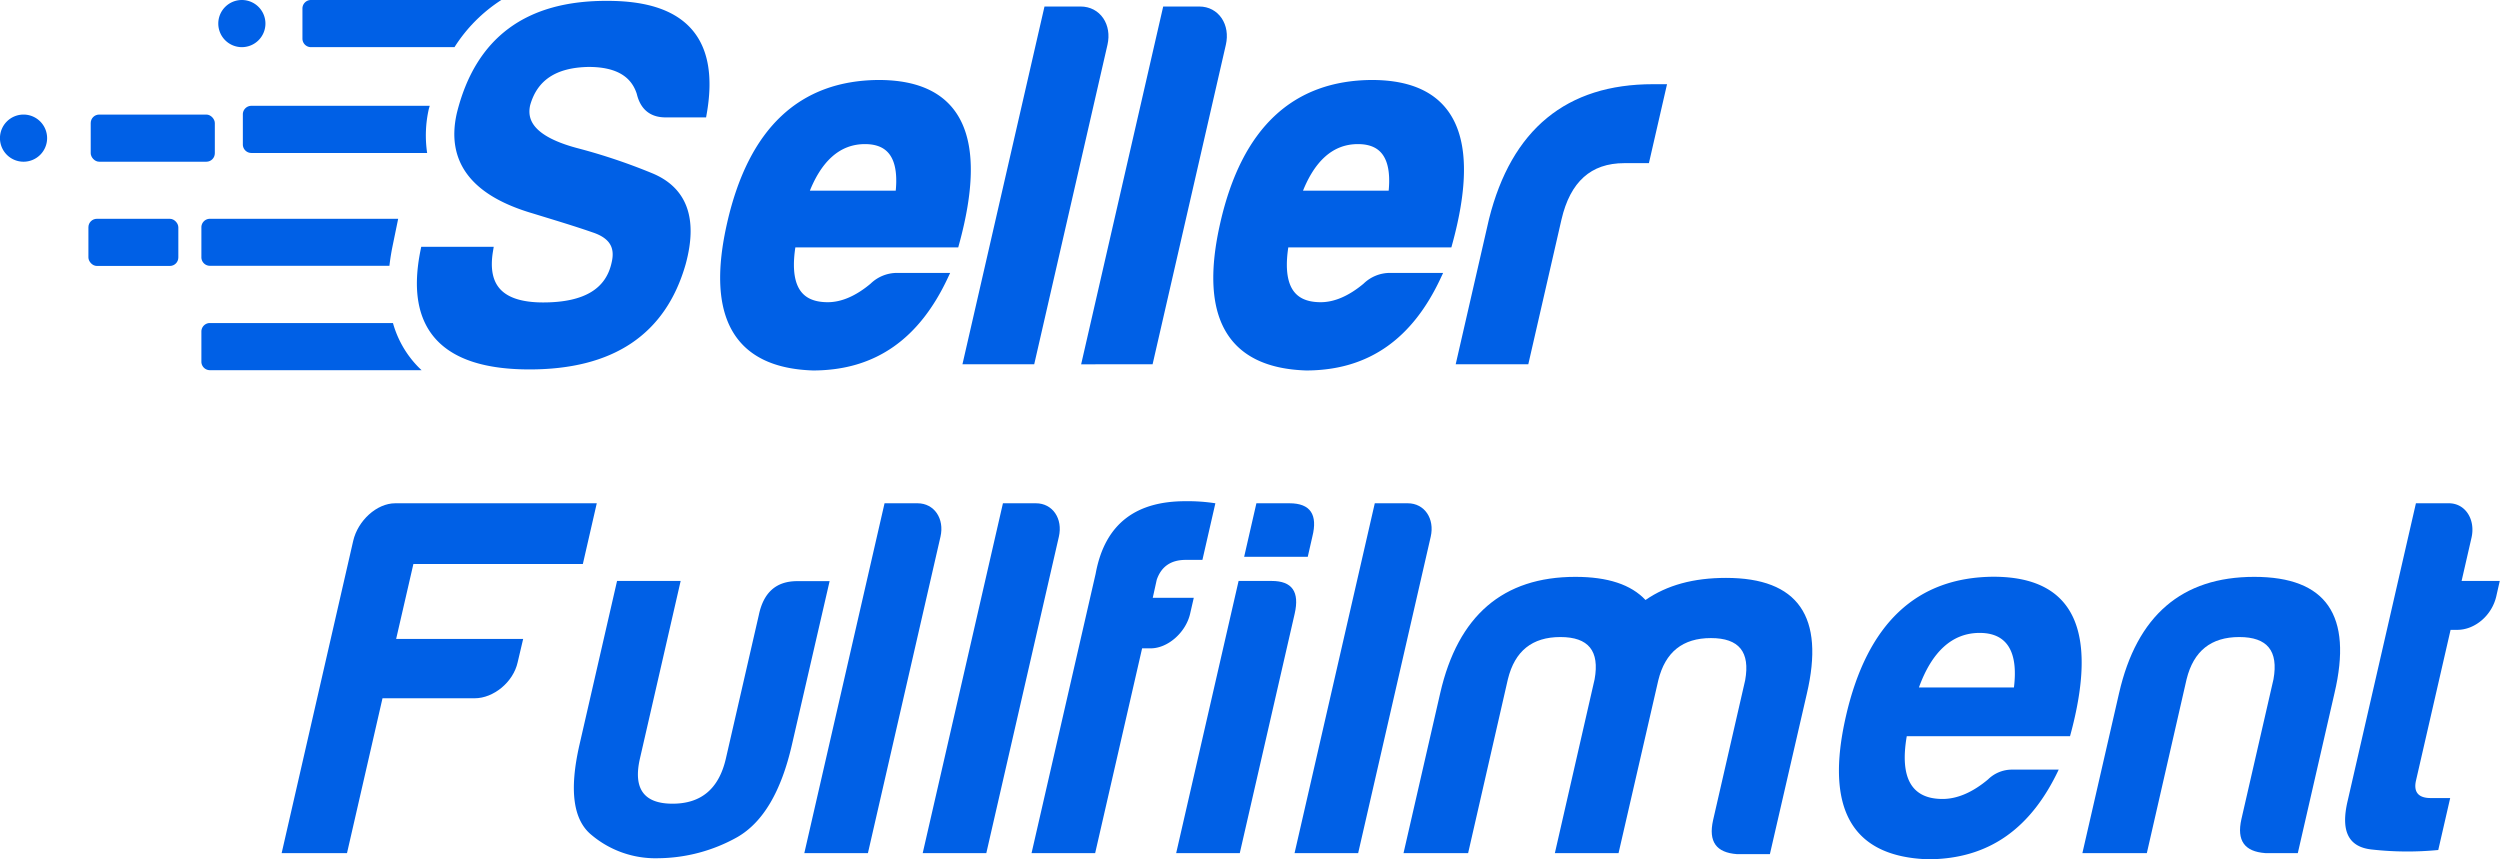 <svg id="katman_1" data-name="katman 1" xmlns="http://www.w3.org/2000/svg" viewBox="0 0 628.88 216.15"><defs><style>.cls-1,.cls-2{fill:#0060e6;}.cls-2{stroke:#0060e6;stroke-miterlimit:10;stroke-width:2px;}</style></defs><title>seller logo</title><path class="cls-1" d="M159.62,216.13a5.93,5.93,0,1,0-5.93-5.93A5.93,5.93,0,0,0,159.62,216.13Z" transform="translate(-98.78 -204.27)"/><path class="cls-1" d="M104.71,233.09a5.93,5.93,0,1,0,5.92,5.93A5.93,5.93,0,0,0,104.71,233.09Z" transform="translate(-98.78 -204.27)"/><rect class="cls-1" x="22.82" y="28.82" width="31.22" height="11.86" rx="2.13" ry="2.13"/><rect class="cls-1" x="22.24" y="55.04" width="22.62" height="11.86" rx="2.13" ry="2.13"/><path class="cls-1" d="M198.94,259.31H151.57a2.14,2.14,0,0,0-2.13,2.13V269a2.14,2.14,0,0,0,2.13,2.13h45.17c.18-1.57.43-3.19.77-4.86Z" transform="translate(-98.78 -204.27)"/><path class="cls-1" d="M202.45,294.85a25.72,25.72,0,0,1-4.82-9.32H151.57a2.14,2.14,0,0,0-2.13,2.13v7.6a2.14,2.14,0,0,0,2.13,2.13h53.26A24.84,24.84,0,0,1,202.45,294.85Z" transform="translate(-98.78 -204.27)"/><path class="cls-1" d="M206.65,231.68c.07-.27.16-.52.23-.79H162a2.14,2.14,0,0,0-2.13,2.13v7.6a2.14,2.14,0,0,0,2.13,2.13h44.23A30.12,30.12,0,0,1,206.65,231.68Z" transform="translate(-98.78 -204.27)"/><path class="cls-1" d="M224.89,204.27H177a2.14,2.14,0,0,0-2.14,2.14V214a2.14,2.14,0,0,0,2.14,2.13h36.11A38.74,38.74,0,0,1,224.89,204.27Z" transform="translate(-98.78 -204.27)"/><path class="cls-2" d="M253.63,270.45c1-4.27-.77-7.12-5.46-8.67-4.44-1.55-9.61-3.1-15.11-4.79-15-4.4-21.05-12.42-18.38-24.07,4.6-18.5,16.89-27.56,37-27.43,19.21,0,27.1,9.06,23.88,27.31h-9.37c-3.48,0-5.47-1.82-6.26-5.18-1.6-5.05-6-7.51-13.05-7.51-8.68.13-13.8,3.63-15.7,10.36-1.28,5.56,3,9.57,13.06,12.16a145.42,145.42,0,0,1,18.06,6.08q12.54,5.06,8,21.74c-4.9,17.21-17.67,25.75-38.33,25.75-21.61,0-30.32-9.7-26.41-28.85H221.8c-1.54,9.31,2.92,14,13.61,14S252.09,277.7,253.63,270.45Z" transform="translate(-98.78 -204.27)"/><path class="cls-2" d="M303.27,296.46c-19.07-.64-25.92-12.68-20.58-36s17.74-34.94,37.11-35.07q30.26,0,19.26,40.12H298c-1.8,10.48,1.18,15.78,9,15.78,3.72,0,7.59-1.68,11.45-4.92a8.57,8.57,0,0,1,6-2.45h11.77C329.37,288.44,318.88,296.46,303.27,296.46Zm-2.22-43.22H325c1.12-9.06-1.78-13.72-8.63-13.72S304.33,244.18,301.05,253.24Z" transform="translate(-98.78 -204.27)"/><path class="cls-2" d="M376.39,215.32l-18.25,79.59h-16l20.18-88h8.29C374.84,206.91,377.43,210.8,376.39,215.32Z" transform="translate(-98.78 -204.27)"/><path class="cls-2" d="M406.17,215.32l-18.25,79.59H372l20.18-88h8.29C404.62,206.91,407.21,210.8,406.17,215.32Z" transform="translate(-98.78 -204.27)"/><path class="cls-2" d="M427.32,296.46c-19.07-.64-25.92-12.68-20.58-36s17.74-34.94,37.11-35.07q30.27,0,19.26,40.12H422c-1.8,10.48,1.18,15.78,9,15.78,3.72,0,7.59-1.68,11.46-4.92a8.53,8.53,0,0,1,6-2.45h11.77C453.42,288.44,442.93,296.46,427.32,296.46Zm-2.22-43.22H449c1.11-9.06-1.78-13.72-8.63-13.72S428.38,244.18,425.1,253.24Z" transform="translate(-98.78 -204.27)"/><path class="cls-2" d="M474.32,259.58c5.56-22.13,19-33.13,40.27-33.13h2.28l-4.1,17.86h-5.4c-8.89,0-14.49,5.05-16.78,15l-8.16,35.59H466.22Z" transform="translate(-98.78 -204.27)"/><path class="cls-1" d="M218.2,379.92H195l-8.93,38.95H169.63l18-78.55c1.16-5.05,5.89-9.45,10.57-9.45H248.9l-3.5,15.27H202.77L198.43,365h31.95L229,370.86C227.89,375.91,222.88,379.92,218.2,379.92Z" transform="translate(-98.78 -204.27)"/><path class="cls-1" d="M298,391.56c-2.7,11.78-7.24,19.54-13.75,23.29a41.37,41.37,0,0,1-19.95,5.31,24.94,24.94,0,0,1-16.68-5.82c-4.66-3.75-5.7-11.26-3.06-22.78L254,350.41h16l-10.24,44.65c-1.75,7.63,1,11.38,8.2,11.38s11.67-3.75,13.42-11.38L289.66,359c1.18-5.69,4.36-8.54,9.64-8.54h8.17Z" transform="translate(-98.78 -204.27)"/><path class="cls-1" d="M335.36,339.28l-18.25,79.59h-16l20.18-88h8.29C333.8,330.87,336.4,334.75,335.36,339.28Z" transform="translate(-98.78 -204.27)"/><path class="cls-1" d="M365.14,339.28l-18.25,79.59h-16l20.18-88h8.29C363.58,330.87,366.18,334.75,365.14,339.28Z" transform="translate(-98.78 -204.27)"/><path class="cls-1" d="M388.24,367.36h-2.16l-11.81,51.51h-16l16.12-70.27c2.39-13.07,10.67-18.25,22.56-18.25a45.58,45.58,0,0,1,7.56.52l-3.26,14.24h-4.2c-3.73,0-6.15,1.68-7.29,5l-1,4.53h10.32l-.92,4C397.09,363.35,392.56,367.36,388.24,367.36Z" transform="translate(-98.78 -204.27)"/><path class="cls-1" d="M418.67,350.41c5.16,0,7.06,2.72,5.78,8.28l-13.8,60.18h-16l15.7-68.46Zm4.48-19.54c5.28,0,7.15,2.85,5.75,8.41l-1.15,5.05h-16l3.08-13.46Z" transform="translate(-98.78 -204.27)"/><path class="cls-1" d="M458.68,339.28l-18.25,79.59h-16l20.18-88h8.29C457.13,330.87,459.72,334.75,458.68,339.28Z" transform="translate(-98.78 -204.27)"/><path class="cls-1" d="M478.09,375.13l-10,43.74H451.84l9.23-40.25c4.48-19.54,15.84-29.24,34-29.24,8.17,0,14,1.94,17.64,5.82,5.42-3.75,12.09-5.56,20.25-5.56,18.14,0,24.92,9.7,20.31,29.24L544,419.13h-8.29c-5.2-.39-7.21-3.11-6-8.54l8.07-35.2c1.28-7.12-1.53-10.61-8.61-10.61s-11.49,3.49-13.24,10.61l-10,43.48H489.91l10-43.74c1.28-7.12-1.53-10.61-8.61-10.61S479.84,368,478.09,375.13Z" transform="translate(-98.78 -204.27)"/><path class="cls-1" d="M583.71,420.42q-28.61-1-20.58-36c5.34-23.3,17.74-34.94,37.11-35.07q30.25,0,19.26,40.11H578.43c-1.8,10.48,1.18,15.79,9,15.79,3.72,0,7.59-1.68,11.45-4.92a8.58,8.58,0,0,1,6-2.46h11.77C609.81,412.4,599.32,420.42,583.71,420.42Zm-2.22-43.22h23.9c1.11-9.06-1.78-13.72-8.63-13.72S584.77,368.14,581.49,377.2Z" transform="translate(-98.78 -204.27)"/><path class="cls-1" d="M668.61,418.87c-5.2-.39-7.22-3.11-6-8.54l8.07-35.2c1.27-7.12-1.53-10.61-8.61-10.61s-11.49,3.49-13.25,10.61l-10,43.74H622.61l9.23-40.25c4.48-19.54,15.83-29.24,34-29.24s24.79,9.7,20.19,29.24l-9.23,40.25Z" transform="translate(-98.78 -204.27)"/><path class="cls-1" d="M716.91,362.71h-1.68l-8.7,37.91c-.65,2.85.56,4.4,3.68,4.4h4.92l-3,13.07a80.7,80.7,0,0,1-16.78-.13c-5.85-.65-7.82-4.66-6-12.29l17.16-74.8h8.28c4.21,0,6.74,4.14,5.7,8.67l-2.49,10.87h9.6l-.85,3.75C725.67,359.08,721.35,362.71,716.91,362.71Z" transform="translate(-98.78 -204.27)"/></svg>
